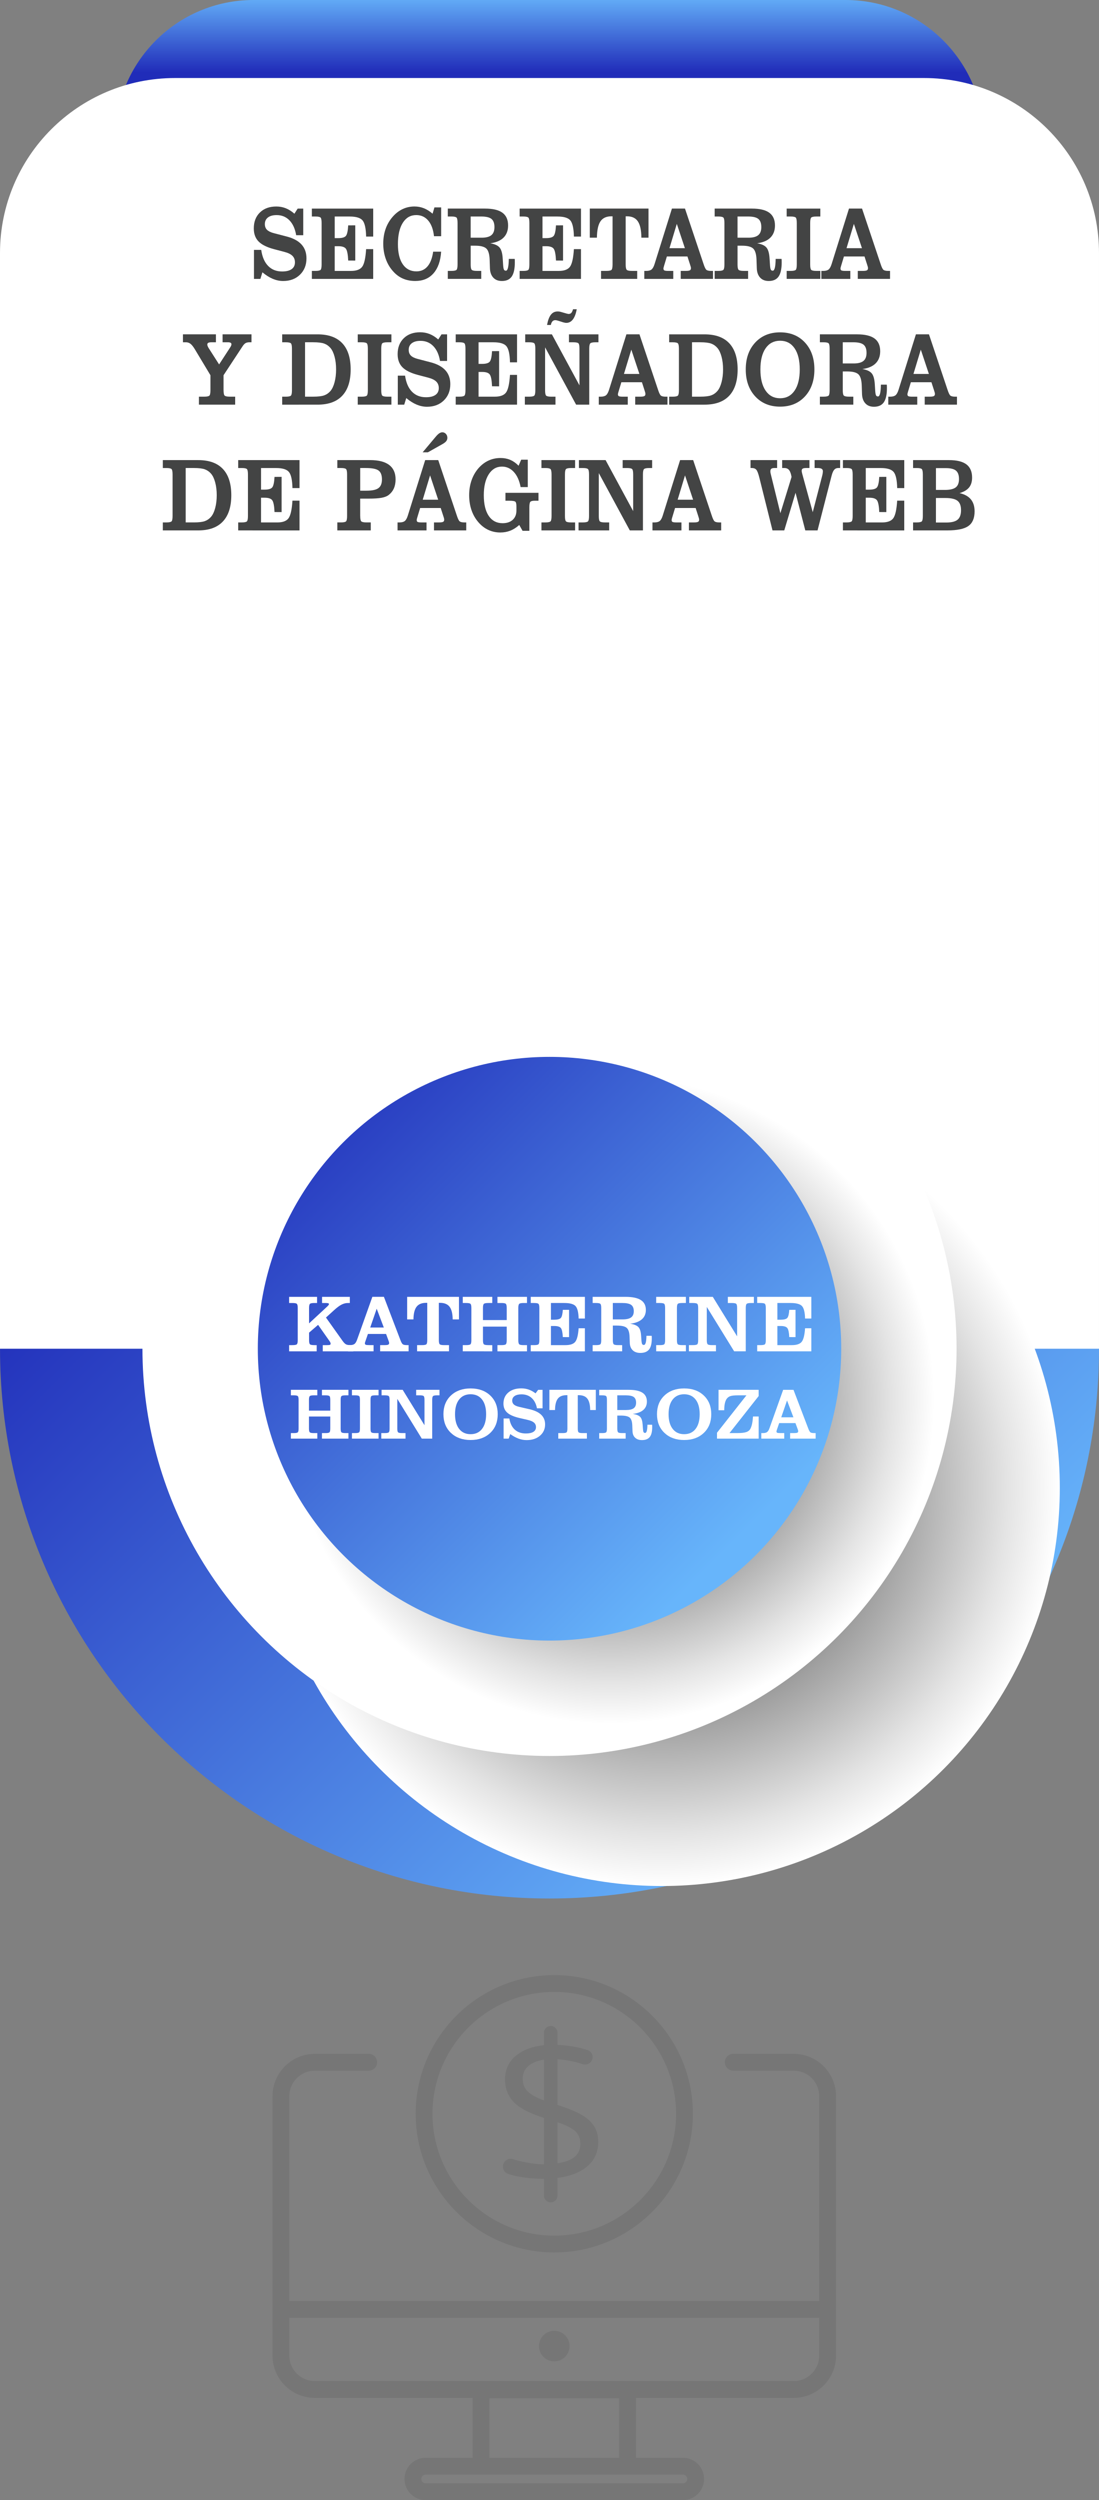 <!-- Generator: Adobe Illustrator 22.0.0, SVG Export Plug-In  -->
<svg version="1.1"
	 xmlns="http://www.w3.org/2000/svg" xmlns:xlink="http://www.w3.org/1999/xlink" xmlns:a="http://ns.adobe.com/AdobeSVGViewerExtensions/3.0/"
	 x="0px" y="0px" width="132.025px" height="300.192px" viewBox="0 0 132.025 300.192"
	 style="overflow:scroll;enable-background:new 0 0 132.025 300.192;" xml:space="preserve">
<rect x="0" y="0" width="132.025" height="300.192" fill="#808080" stroke="none"/>
<style type="text/css">
	.st0{fill:url(#SVGID_1_);}
	.st1{fill:#FFFFFF;}
	.st2{fill:#434444;}
	.st3{fill:url(#SVGID_2_);}
	.st4{fill:url(#SVGID_3_);}
	.st5{fill:url(#SVGID_4_);}
	.st6{fill:url(#SVGID_5_);}
	.st7{fill:#767676;}
	.st8{fill:url(#SVGID_6_);}
	.st9{font-family:'ClarendonBT-Roman';}
	.st10{font-size:12.583px;}
	.st11{fill:url(#SVGID_7_);}
	.st12{fill:url(#SVGID_8_);}
	.st13{fill:url(#SVGID_9_);}
	.st14{fill:url(#SVGID_10_);}
	.st15{font-size:9.748px;}
	.st16{font-size:8.736px;}
</style>
<defs>
</defs>
<g>
	<linearGradient id="SVGID_1_" gradientUnits="userSpaceOnUse" x1="66.016" y1="8.713" x2="66.016" y2="-0.765">
		<stop  offset="0" style="stop-color:#202CB9"/>
		<stop  offset="1" style="stop-color:#67B5FB"/>
	</linearGradient>
	<path class="st0" d="M118.186,17.085v-0.471C118.186,7.438,110.748,0,101.572,0H30.46c-9.175,0-16.613,7.438-16.613,16.613v0.471
		H118.186z"/>
	<path class="st1" d="M0,161.974V30.384C0,18.775,9.417,9.369,21.026,9.369h89.983c11.609,0,21.015,9.406,21.015,21.015v131.59H0z"
		/>
	<g>
		<path class="st2" d="M30.509,33.486v-3.483h0.872c0.12,0.839,0.396,1.481,0.829,1.926c0.432,0.445,0.993,0.667,1.684,0.667
			c0.498,0,0.879-0.094,1.143-0.282s0.395-0.461,0.395-0.817c0-0.319-0.101-0.58-0.303-0.78c-0.201-0.201-0.523-0.358-0.967-0.473
			l-1.216-0.319c-0.872-0.229-1.5-0.54-1.884-0.931c-0.383-0.391-0.574-0.915-0.574-1.57c0-0.795,0.244-1.432,0.735-1.911
			c0.491-0.479,1.146-0.719,1.968-0.719c0.407,0,0.788,0.071,1.143,0.212c0.354,0.142,0.698,0.359,1.033,0.654l0.393-0.614h0.67
			v3.195h-0.851c-0.127-0.766-0.396-1.36-0.804-1.782c-0.409-0.422-0.922-0.633-1.54-0.633c-0.45,0-0.8,0.095-1.047,0.286
			s-0.37,0.456-0.37,0.796c0,0.287,0.087,0.516,0.262,0.688c0.174,0.172,0.453,0.307,0.839,0.405l1.511,0.394
			c0.799,0.205,1.396,0.525,1.793,0.961s0.594,0.992,0.594,1.668c0,0.799-0.26,1.451-0.779,1.957s-1.193,0.759-2.022,0.759
			c-0.418,0-0.832-0.086-1.243-0.258c-0.41-0.172-0.826-0.434-1.248-0.786l-0.245,0.792H30.509z"/>
		<path class="st2" d="M37.464,33.486v-0.958h0.437c0.331,0,0.536-0.044,0.616-0.132c0.08-0.088,0.119-0.304,0.119-0.648v-4.971
			c0-0.344-0.039-0.56-0.119-0.648s-0.285-0.132-0.616-0.132h-0.437v-0.952h7.37v3.361h-0.851c-0.021-0.962-0.16-1.604-0.416-1.926
			c-0.257-0.321-0.775-0.482-1.557-0.482h-1.799v2.593h0.425c0.469,0,0.776-0.091,0.921-0.273c0.146-0.183,0.236-0.601,0.273-1.257
			l0.85-0.006v4.233l-0.85-0.006c-0.033-0.725-0.122-1.193-0.268-1.404s-0.451-0.316-0.916-0.316h-0.436v2.967h1.962
			c0.654,0,1.103-0.171,1.347-0.513c0.243-0.342,0.398-1.043,0.463-2.104h0.851v3.576H37.464z"/>
		<path class="st2" d="M52.035,30.218h0.96c-0.073,1.122-0.379,1.99-0.919,2.602s-1.269,0.918-2.188,0.918
			c-0.549,0-1.045-0.096-1.488-0.289c-0.443-0.193-0.84-0.488-1.188-0.885c-0.386-0.43-0.677-0.927-0.874-1.49
			c-0.199-0.563-0.298-1.168-0.298-1.815c0-0.651,0.097-1.248,0.289-1.791c0.192-0.542,0.483-1.033,0.872-1.472
			c0.353-0.397,0.747-0.697,1.184-0.9c0.436-0.203,0.904-0.304,1.406-0.304c0.399,0,0.776,0.071,1.131,0.212
			c0.354,0.142,0.702,0.359,1.043,0.654l0.225-0.755h0.807v3.459h-0.861c-0.088-0.807-0.317-1.432-0.689-1.874
			c-0.373-0.442-0.854-0.664-1.442-0.664c-0.687,0-1.226,0.31-1.616,0.928c-0.391,0.619-0.586,1.475-0.586,2.568
			c0,1.041,0.194,1.844,0.584,2.412c0.389,0.567,0.936,0.851,1.641,0.851c0.549,0,0.993-0.202,1.335-0.605
			S51.927,30.988,52.035,30.218z"/>
		<path class="st2" d="M56.543,31.747c0,0.34,0.041,0.555,0.123,0.645c0.081,0.09,0.29,0.135,0.624,0.135h0.523v0.958h-4.018v-0.958
			h0.436c0.331,0,0.537-0.044,0.616-0.132c0.08-0.088,0.12-0.304,0.12-0.648v-4.971c0-0.344-0.04-0.56-0.12-0.648
			c-0.079-0.088-0.285-0.132-0.616-0.132h-0.436v-0.952h4.475c0.938,0,1.635,0.166,2.088,0.498c0.455,0.332,0.682,0.842,0.682,1.53
			c0,0.606-0.181,1.091-0.542,1.453c-0.362,0.363-0.896,0.591-1.601,0.685c0.535,0.09,0.908,0.261,1.121,0.513
			s0.337,0.689,0.373,1.312l0.049,0.756c0.019,0.295,0.051,0.487,0.098,0.578c0.048,0.09,0.126,0.135,0.235,0.135
			c0.218,0,0.334-0.461,0.349-1.382c0-0.017,0-0.029,0-0.037h0.709c0.007,0.053,0.012,0.11,0.014,0.169
			c0.002,0.06,0.002,0.145,0.002,0.255c0,0.774-0.124,1.339-0.373,1.696s-0.643,0.535-1.18,0.535c-0.443,0-0.791-0.137-1.041-0.412
			c-0.252-0.274-0.385-0.655-0.398-1.143l-0.033-0.989c-0.021-0.66-0.151-1.107-0.389-1.343c-0.238-0.235-0.69-0.353-1.355-0.353
			h-0.534V31.747z M56.543,28.54h1.319c0.531,0,0.92-0.102,1.166-0.304c0.248-0.203,0.371-0.525,0.371-0.968
			c0-0.455-0.118-0.78-0.354-0.977c-0.236-0.196-0.645-0.295-1.222-0.295h-1.281V28.54z"/>
		<path class="st2" d="M62.425,33.486v-0.958h0.437c0.331,0,0.536-0.044,0.616-0.132c0.08-0.088,0.119-0.304,0.119-0.648v-4.971
			c0-0.344-0.039-0.56-0.119-0.648s-0.285-0.132-0.616-0.132h-0.437v-0.952h7.37v3.361h-0.851c-0.021-0.962-0.16-1.604-0.416-1.926
			c-0.257-0.321-0.775-0.482-1.557-0.482h-1.799v2.593h0.425c0.469,0,0.776-0.091,0.921-0.273c0.146-0.183,0.236-0.601,0.273-1.257
			l0.85-0.006v4.233l-0.85-0.006c-0.033-0.725-0.122-1.193-0.268-1.404s-0.451-0.316-0.916-0.316h-0.436v2.967h1.962
			c0.654,0,1.103-0.171,1.347-0.513c0.243-0.342,0.398-1.043,0.463-2.104h0.851v3.576H62.425z"/>
		<path class="st2" d="M73.589,25.972h-0.146c-0.6,0-1.037,0.202-1.309,0.605c-0.273,0.403-0.414,1.058-0.426,1.963h-0.855v-3.496
			h7.054v3.496H77.05c-0.007-0.893-0.146-1.544-0.42-1.954c-0.271-0.409-0.706-0.614-1.303-0.614h-0.163v5.775
			c0,0.34,0.041,0.555,0.123,0.645c0.081,0.09,0.29,0.135,0.624,0.135h0.638v0.958h-4.345v-0.958h0.648
			c0.331,0,0.537-0.044,0.616-0.132c0.08-0.088,0.12-0.304,0.12-0.648V25.972z"/>
		<path class="st2" d="M77.4,33.486v-0.958h0.234c0.283,0,0.495-0.056,0.635-0.169c0.141-0.113,0.262-0.329,0.363-0.648l2.088-6.667
			h1.569l2.235,6.667c0.127,0.389,0.244,0.623,0.352,0.7s0.291,0.117,0.553,0.117h0.224v0.958h-3.876v-0.958h0.605
			c0.244,0,0.408-0.023,0.493-0.071c0.085-0.047,0.128-0.132,0.128-0.255c0-0.045-0.006-0.096-0.019-0.153
			c-0.013-0.058-0.039-0.144-0.079-0.258l-0.322-0.995h-2.469l-0.322,1.063c-0.007,0.028-0.02,0.071-0.037,0.129
			c-0.037,0.119-0.055,0.203-0.055,0.252c0,0.11,0.035,0.186,0.105,0.227c0.071,0.041,0.238,0.062,0.5,0.062h0.577v0.958H77.4z
			 M82.278,29.8l-0.971-2.918L80.425,29.8H82.278z"/>
		<path class="st2" d="M88.601,31.747c0,0.34,0.041,0.555,0.123,0.645c0.082,0.09,0.29,0.135,0.625,0.135h0.523v0.958h-4.018v-0.958
			h0.436c0.33,0,0.536-0.044,0.615-0.132c0.08-0.088,0.121-0.304,0.121-0.648v-4.971c0-0.344-0.041-0.56-0.121-0.648
			c-0.079-0.088-0.285-0.132-0.615-0.132h-0.436v-0.952h4.475c0.938,0,1.634,0.166,2.088,0.498c0.454,0.332,0.682,0.842,0.682,1.53
			c0,0.606-0.182,1.091-0.543,1.453c-0.361,0.363-0.895,0.591-1.6,0.685c0.534,0.09,0.908,0.261,1.12,0.513
			c0.213,0.252,0.337,0.689,0.374,1.312l0.049,0.756c0.018,0.295,0.051,0.487,0.098,0.578s0.125,0.135,0.234,0.135
			c0.219,0,0.334-0.461,0.35-1.382c0-0.017,0-0.029,0-0.037h0.708c0.008,0.053,0.012,0.11,0.014,0.169
			c0.002,0.06,0.003,0.145,0.003,0.255c0,0.774-0.125,1.339-0.373,1.696c-0.25,0.356-0.643,0.535-1.181,0.535
			c-0.443,0-0.79-0.137-1.041-0.412s-0.384-0.655-0.397-1.143l-0.033-0.989c-0.021-0.66-0.152-1.107-0.39-1.343
			c-0.238-0.235-0.69-0.353-1.354-0.353h-0.535V31.747z M88.601,28.54h1.32c0.53,0,0.919-0.102,1.166-0.304s0.371-0.525,0.371-0.968
			c0-0.455-0.119-0.78-0.354-0.977c-0.236-0.196-0.644-0.295-1.222-0.295h-1.281V28.54z"/>
		<path class="st2" d="M94.505,33.486v-0.958h0.479c0.33,0,0.536-0.044,0.616-0.132c0.079-0.088,0.119-0.304,0.119-0.648v-4.971
			c0-0.344-0.04-0.56-0.119-0.648c-0.08-0.088-0.286-0.132-0.616-0.132h-0.479v-0.952h4.044v0.952h-0.479
			c-0.334,0-0.541,0.044-0.621,0.132s-0.12,0.304-0.12,0.648v4.971c0,0.344,0.04,0.56,0.12,0.648
			c0.08,0.088,0.287,0.132,0.621,0.132h0.479v0.958H94.505z"/>
		<path class="st2" d="M98.67,33.486v-0.958h0.234c0.283,0,0.495-0.056,0.635-0.169c0.141-0.113,0.261-0.329,0.363-0.648
			l2.088-6.667h1.569l2.235,6.667c0.127,0.389,0.244,0.623,0.352,0.7s0.291,0.117,0.553,0.117h0.224v0.958h-3.876v-0.958h0.605
			c0.243,0,0.408-0.023,0.493-0.071c0.086-0.047,0.128-0.132,0.128-0.255c0-0.045-0.006-0.096-0.019-0.153
			c-0.013-0.058-0.039-0.144-0.079-0.258l-0.321-0.995h-2.47l-0.321,1.063c-0.008,0.028-0.021,0.071-0.038,0.129
			c-0.037,0.119-0.055,0.203-0.055,0.252c0,0.11,0.035,0.186,0.106,0.227c0.07,0.041,0.236,0.062,0.498,0.062h0.578v0.958H98.67z
			 M103.549,29.8l-0.971-2.918l-0.883,2.918H103.549z"/>
		<path class="st2" d="M26.857,46.847c0,0.34,0.041,0.555,0.123,0.645c0.081,0.09,0.289,0.135,0.623,0.135h0.649v0.958h-4.355
			v-0.958h0.648c0.331,0,0.536-0.044,0.616-0.132c0.08-0.088,0.119-0.304,0.119-0.648v-1.794l-1.853-3.084
			c-0.196-0.328-0.374-0.555-0.534-0.682s-0.342-0.191-0.545-0.191h-0.371v-0.952h3.963v0.952h-0.545
			c-0.171,0-0.295,0.022-0.373,0.065s-0.117,0.109-0.117,0.2c0,0.057,0.012,0.12,0.037,0.187c0.025,0.068,0.064,0.145,0.115,0.23
			l1.265,1.979l1.335-2.052c0.055-0.086,0.094-0.157,0.115-0.212s0.032-0.111,0.032-0.169c0-0.074-0.034-0.13-0.104-0.169
			s-0.169-0.059-0.3-0.059h-0.66v-0.952h3.473v0.952h-0.256c-0.196,0-0.355,0.038-0.477,0.114c-0.122,0.076-0.252,0.225-0.391,0.446
			l-2.234,3.397V46.847z"/>
		<path class="st2" d="M33.9,48.586v-0.958h0.436c0.331,0,0.537-0.044,0.616-0.132c0.08-0.088,0.12-0.304,0.12-0.648v-4.971
			c0-0.344-0.04-0.56-0.12-0.648c-0.079-0.088-0.285-0.132-0.616-0.132H33.9v-0.952h4.252c1.309,0,2.297,0.356,2.968,1.069
			c0.671,0.712,1.006,1.761,1.006,3.146s-0.336,2.435-1.009,3.152c-0.672,0.717-1.66,1.075-2.965,1.075H33.9z M36.647,47.627h0.981
			c0.585,0,1.023-0.051,1.313-0.154c0.291-0.102,0.542-0.276,0.753-0.522s0.377-0.598,0.498-1.057
			c0.122-0.459,0.183-0.971,0.183-1.536s-0.061-1.075-0.183-1.53c-0.121-0.455-0.287-0.805-0.498-1.051s-0.462-0.421-0.753-0.525
			c-0.29-0.104-0.729-0.157-1.313-0.157h-0.981V47.627z"/>
		<path class="st2" d="M42.976,48.586v-0.958h0.479c0.331,0,0.536-0.044,0.616-0.132c0.08-0.088,0.119-0.304,0.119-0.648v-4.971
			c0-0.344-0.039-0.56-0.119-0.648s-0.285-0.132-0.616-0.132h-0.479v-0.952h4.045v0.952h-0.48c-0.334,0-0.541,0.044-0.621,0.132
			s-0.12,0.304-0.12,0.648v4.971c0,0.344,0.04,0.56,0.12,0.648c0.08,0.088,0.287,0.132,0.621,0.132h0.48v0.958H42.976z"/>
		<path class="st2" d="M47.788,48.586v-3.483h0.873c0.119,0.839,0.396,1.481,0.828,1.926c0.433,0.445,0.994,0.667,1.685,0.667
			c0.497,0,0.878-0.094,1.142-0.282s0.396-0.461,0.396-0.817c0-0.319-0.101-0.58-0.303-0.78s-0.524-0.358-0.968-0.473l-1.215-0.319
			c-0.873-0.229-1.5-0.54-1.884-0.931s-0.575-0.915-0.575-1.57c0-0.795,0.245-1.432,0.736-1.911c0.49-0.479,1.146-0.719,1.967-0.719
			c0.408,0,0.789,0.071,1.143,0.212c0.354,0.142,0.699,0.359,1.033,0.654l0.393-0.614h0.67v3.195h-0.85
			c-0.127-0.766-0.396-1.36-0.805-1.782c-0.408-0.422-0.922-0.633-1.539-0.633c-0.451,0-0.801,0.095-1.047,0.286
			c-0.248,0.19-0.371,0.456-0.371,0.796c0,0.287,0.088,0.516,0.262,0.688s0.454,0.307,0.84,0.405l1.51,0.394
			c0.799,0.205,1.396,0.525,1.793,0.961s0.594,0.992,0.594,1.668c0,0.799-0.26,1.451-0.779,1.957s-1.193,0.759-2.021,0.759
			c-0.418,0-0.832-0.086-1.243-0.258c-0.411-0.172-0.827-0.434-1.249-0.786l-0.244,0.792H47.788z"/>
		<path class="st2" d="M54.745,48.586v-0.958h0.436c0.33,0,0.536-0.044,0.615-0.132c0.08-0.088,0.121-0.304,0.121-0.648v-4.971
			c0-0.344-0.041-0.56-0.121-0.648c-0.079-0.088-0.285-0.132-0.615-0.132h-0.436v-0.952h7.369v3.361h-0.85
			c-0.022-0.962-0.162-1.604-0.418-1.926c-0.256-0.321-0.774-0.482-1.557-0.482h-1.799v2.593h0.426c0.469,0,0.775-0.091,0.922-0.273
			c0.145-0.183,0.236-0.601,0.271-1.257l0.852-0.006v4.233L59.11,46.38c-0.032-0.725-0.121-1.193-0.267-1.404
			s-0.45-0.316-0.916-0.316h-0.437v2.967h1.963c0.654,0,1.104-0.171,1.347-0.513c0.243-0.342,0.397-1.043,0.464-2.104h0.85v3.576
			H54.745z"/>
		<path class="st2" d="M70.787,48.586h-1.579l-3.725-6.881v5.143c0,0.344,0.039,0.56,0.119,0.648
			c0.08,0.088,0.285,0.132,0.616,0.132h0.513v0.958h-3.68v-0.958h0.523c0.33,0,0.536-0.044,0.615-0.132
			c0.08-0.088,0.121-0.304,0.121-0.648v-4.971c0-0.344-0.041-0.56-0.121-0.648c-0.079-0.088-0.285-0.132-0.615-0.132h-0.48v-0.952
			h3.206l3.313,6.125v-4.393c0-0.344-0.039-0.56-0.119-0.648s-0.285-0.132-0.616-0.132h-0.528v-0.952h3.543v0.952h-0.359
			c-0.335,0-0.543,0.045-0.625,0.135c-0.082,0.09-0.122,0.305-0.122,0.645V48.586z M66.175,39.019h-0.457
			c0.098-0.549,0.25-0.956,0.455-1.223c0.205-0.266,0.475-0.399,0.809-0.399c0.08,0,0.154,0.005,0.221,0.015
			c0.068,0.01,0.135,0.026,0.199,0.046l0.66,0.19c0.018,0.004,0.038,0.008,0.061,0.013c0.09,0.024,0.152,0.037,0.185,0.037
			c0.138,0,0.247-0.044,0.327-0.132c0.08-0.088,0.146-0.232,0.201-0.433h0.447c-0.094,0.532-0.247,0.938-0.457,1.216
			c-0.211,0.278-0.473,0.418-0.785,0.418c-0.055,0-0.112-0.005-0.172-0.016c-0.061-0.01-0.129-0.025-0.205-0.046l-0.637-0.203
			c-0.088-0.024-0.154-0.041-0.199-0.049c-0.046-0.008-0.083-0.012-0.112-0.012c-0.146,0-0.263,0.048-0.352,0.144
			C66.275,38.683,66.212,38.827,66.175,39.019z"/>
		<path class="st2" d="M71.932,48.586v-0.958h0.234c0.284,0,0.495-0.056,0.636-0.169c0.139-0.113,0.26-0.329,0.361-0.648
			l2.088-6.667h1.57l2.235,6.667c0.127,0.389,0.244,0.623,0.352,0.7c0.106,0.078,0.292,0.117,0.554,0.117h0.223v0.958H76.31v-0.958
			h0.604c0.243,0,0.407-0.023,0.493-0.071c0.086-0.047,0.129-0.132,0.129-0.255c0-0.045-0.007-0.096-0.02-0.153
			c-0.013-0.058-0.039-0.144-0.079-0.258l-0.321-0.995h-2.47l-0.321,1.063c-0.008,0.028-0.021,0.071-0.039,0.129
			c-0.035,0.119-0.055,0.203-0.055,0.252c0,0.11,0.036,0.186,0.107,0.227c0.07,0.041,0.236,0.062,0.498,0.062h0.578v0.958H71.932z
			 M76.811,44.899l-0.97-2.918l-0.884,2.918H76.811z"/>
		<path class="st2" d="M80.387,48.586v-0.958h0.437c0.33,0,0.535-0.044,0.615-0.132c0.08-0.088,0.12-0.304,0.12-0.648v-4.971
			c0-0.344-0.04-0.56-0.12-0.648s-0.285-0.132-0.615-0.132h-0.437v-0.952h4.252c1.308,0,2.298,0.356,2.968,1.069
			c0.67,0.712,1.006,1.761,1.006,3.146s-0.336,2.435-1.008,3.152c-0.673,0.717-1.662,1.075-2.966,1.075H80.387z M83.134,47.627
			h0.981c0.585,0,1.022-0.051,1.313-0.154c0.291-0.102,0.541-0.276,0.752-0.522s0.377-0.598,0.499-1.057
			c0.122-0.459,0.183-0.971,0.183-1.536s-0.061-1.075-0.183-1.53s-0.288-0.805-0.499-1.051s-0.461-0.421-0.752-0.525
			s-0.729-0.157-1.313-0.157h-0.981V47.627z"/>
		<path class="st2" d="M89.588,44.359c0-1.335,0.379-2.412,1.137-3.229c0.758-0.817,1.755-1.226,2.989-1.226
			c1.24,0,2.236,0.409,2.99,1.226c0.754,0.817,1.132,1.893,1.132,3.229c0,1.339-0.378,2.419-1.134,3.238
			c-0.757,0.819-1.752,1.229-2.988,1.229c-1.234,0-2.231-0.411-2.989-1.232S89.588,45.694,89.588,44.359z M91.349,44.359
			c0,1.089,0.209,1.938,0.627,2.547c0.418,0.608,0.998,0.912,1.738,0.912c0.742,0,1.32-0.303,1.736-0.909
			c0.417-0.606,0.625-1.456,0.625-2.55c0-1.089-0.208-1.937-0.622-2.541s-0.994-0.906-1.739-0.906c-0.74,0-1.32,0.302-1.738,0.906
			S91.349,43.269,91.349,44.359z"/>
		<path class="st2" d="M101.243,46.847c0,0.34,0.041,0.555,0.122,0.645c0.082,0.09,0.29,0.135,0.624,0.135h0.523v0.958h-4.018
			v-0.958h0.437c0.33,0,0.536-0.044,0.616-0.132c0.079-0.088,0.119-0.304,0.119-0.648v-4.971c0-0.344-0.04-0.56-0.119-0.648
			c-0.08-0.088-0.286-0.132-0.616-0.132h-0.437v-0.952h4.476c0.938,0,1.634,0.166,2.088,0.498c0.454,0.332,0.682,0.842,0.682,1.53
			c0,0.606-0.181,1.091-0.543,1.453c-0.361,0.363-0.895,0.591-1.6,0.685c0.534,0.09,0.907,0.261,1.12,0.513s0.337,0.689,0.374,1.312
			l0.049,0.756c0.018,0.295,0.051,0.487,0.098,0.578c0.048,0.09,0.126,0.135,0.234,0.135c0.219,0,0.335-0.461,0.35-1.382
			c0-0.017,0-0.029,0-0.037h0.708c0.008,0.053,0.012,0.11,0.014,0.169c0.002,0.06,0.003,0.145,0.003,0.255
			c0,0.774-0.125,1.339-0.373,1.696c-0.249,0.356-0.643,0.535-1.181,0.535c-0.443,0-0.79-0.137-1.041-0.412
			s-0.384-0.655-0.398-1.143l-0.032-0.989c-0.021-0.66-0.151-1.107-0.39-1.343c-0.238-0.235-0.689-0.353-1.354-0.353h-0.534V46.847z
			 M101.243,43.64h1.318c0.531,0,0.92-0.102,1.167-0.304s0.371-0.525,0.371-0.968c0-0.455-0.118-0.78-0.354-0.977
			c-0.236-0.196-0.644-0.295-1.222-0.295h-1.28V43.64z"/>
		<path class="st2" d="M106.71,48.586v-0.958h0.234c0.283,0,0.495-0.056,0.635-0.169c0.141-0.113,0.261-0.329,0.363-0.648
			l2.088-6.667h1.569l2.235,6.667c0.127,0.389,0.244,0.623,0.352,0.7s0.291,0.117,0.553,0.117h0.224v0.958h-3.876v-0.958h0.605
			c0.243,0,0.408-0.023,0.493-0.071c0.086-0.047,0.128-0.132,0.128-0.255c0-0.045-0.006-0.096-0.019-0.153
			c-0.013-0.058-0.039-0.144-0.079-0.258l-0.321-0.995h-2.47l-0.321,1.063c-0.008,0.028-0.021,0.071-0.038,0.129
			c-0.037,0.119-0.055,0.203-0.055,0.252c0,0.11,0.035,0.186,0.106,0.227c0.07,0.041,0.236,0.062,0.498,0.062h0.578v0.958H106.71z
			 M111.589,44.899l-0.971-2.918l-0.883,2.918H111.589z"/>
		<path class="st2" d="M19.56,63.685v-0.958h0.437c0.331,0,0.536-0.044,0.616-0.132c0.08-0.088,0.119-0.304,0.119-0.648v-4.971
			c0-0.344-0.039-0.56-0.119-0.648s-0.285-0.132-0.616-0.132H19.56v-0.952h4.252c1.309,0,2.298,0.356,2.969,1.069
			c0.67,0.712,1.006,1.761,1.006,3.146s-0.336,2.435-1.009,3.152s-1.661,1.075-2.966,1.075H19.56z M22.308,62.726h0.98
			c0.586,0,1.023-0.051,1.314-0.154c0.291-0.102,0.541-0.276,0.752-0.522s0.377-0.598,0.498-1.057
			c0.123-0.459,0.184-0.971,0.184-1.536s-0.061-1.075-0.184-1.53c-0.121-0.455-0.287-0.805-0.498-1.051s-0.461-0.421-0.752-0.525
			s-0.729-0.157-1.314-0.157h-0.98V62.726z"/>
		<path class="st2" d="M28.614,63.685v-0.958h0.436c0.331,0,0.537-0.044,0.616-0.132c0.08-0.088,0.12-0.304,0.12-0.648v-4.971
			c0-0.344-0.04-0.56-0.12-0.648c-0.079-0.088-0.285-0.132-0.616-0.132h-0.436v-0.952h7.369v3.361h-0.85
			c-0.021-0.962-0.161-1.604-0.417-1.926c-0.257-0.321-0.774-0.482-1.557-0.482h-1.799v2.593h0.425c0.469,0,0.776-0.091,0.922-0.273
			c0.145-0.183,0.236-0.601,0.272-1.257l0.851-0.006v4.233l-0.851-0.006c-0.032-0.725-0.122-1.193-0.267-1.404
			c-0.146-0.211-0.451-0.316-0.916-0.316h-0.437v2.967h1.962c0.654,0,1.104-0.171,1.348-0.513c0.242-0.342,0.397-1.043,0.463-2.104
			h0.85v3.576H28.614z"/>
		<path class="st2" d="M43.273,61.946c0,0.34,0.041,0.555,0.123,0.645c0.081,0.09,0.289,0.135,0.623,0.135h0.523v0.958h-4.018
			v-0.958h0.437c0.331,0,0.536-0.044,0.616-0.132c0.08-0.088,0.119-0.304,0.119-0.648v-4.971c0-0.344-0.039-0.56-0.119-0.648
			s-0.285-0.132-0.616-0.132h-0.437v-0.952h3.941c1.01,0,1.772,0.195,2.287,0.583c0.514,0.39,0.771,0.967,0.771,1.733
			c0,0.417-0.07,0.782-0.211,1.094c-0.139,0.311-0.352,0.575-0.635,0.792c-0.203,0.151-0.486,0.26-0.85,0.326
			s-0.871,0.098-1.521,0.098h-1.035V61.946z M43.273,58.917h0.746c0.688,0,1.17-0.104,1.447-0.311
			c0.278-0.207,0.418-0.556,0.418-1.047c0-0.504-0.135-0.857-0.401-1.06c-0.267-0.203-0.784-0.304-1.551-0.304h-0.659V58.917z"/>
		<path class="st2" d="M47.759,63.685v-0.958h0.234c0.283,0,0.494-0.056,0.635-0.169c0.14-0.113,0.261-0.329,0.362-0.648
			l2.088-6.667h1.569l2.236,6.667c0.127,0.389,0.244,0.623,0.352,0.7c0.106,0.078,0.291,0.117,0.553,0.117h0.223v0.958h-3.875
			v-0.958h0.605c0.243,0,0.407-0.023,0.492-0.071c0.086-0.047,0.129-0.132,0.129-0.255c0-0.045-0.006-0.096-0.02-0.153
			c-0.012-0.058-0.039-0.144-0.078-0.258l-0.322-0.995h-2.469l-0.322,1.063c-0.008,0.028-0.02,0.071-0.038,0.129
			c-0.036,0.119-0.055,0.203-0.055,0.252c0,0.11,0.036,0.186,0.106,0.227s0.237,0.062,0.499,0.062h0.577v0.958H47.759z
			 M50.773,54.309l1.521-1.813c0.178-0.217,0.332-0.37,0.461-0.458c0.129-0.088,0.256-0.132,0.384-0.132
			c0.171,0,0.314,0.064,0.431,0.193s0.174,0.286,0.174,0.47c0,0.147-0.044,0.279-0.133,0.396c-0.09,0.117-0.235,0.232-0.439,0.347
			L51.4,54.309H50.773z M52.638,59.998l-0.971-2.918l-0.883,2.918H52.638z"/>
		<path class="st2" d="M62.776,63.734l-0.398-0.701c-0.342,0.307-0.697,0.535-1.068,0.682c-0.37,0.147-0.773,0.221-1.209,0.221
			c-0.514,0-0.99-0.103-1.432-0.307c-0.441-0.205-0.835-0.506-1.18-0.903c-0.371-0.422-0.652-0.909-0.843-1.462
			c-0.19-0.553-0.286-1.155-0.286-1.806s0.1-1.256,0.297-1.815c0.198-0.559,0.486-1.05,0.864-1.472
			c0.353-0.389,0.747-0.683,1.186-0.882c0.438-0.198,0.913-0.298,1.426-0.298c0.429,0,0.819,0.076,1.172,0.228
			s0.683,0.385,0.992,0.7l0.315-0.725h0.791v3.293h-0.861c-0.146-0.778-0.416-1.383-0.813-1.815s-0.872-0.648-1.428-0.648
			c-0.665,0-1.195,0.31-1.59,0.928c-0.394,0.619-0.591,1.454-0.591,2.507c0,1.069,0.197,1.896,0.591,2.482
			c0.395,0.586,0.95,0.879,1.666,0.879c0.516,0,0.922-0.136,1.219-0.409c0.296-0.272,0.443-0.644,0.443-1.115v-0.479
			c0-0.295-0.039-0.484-0.119-0.568s-0.322-0.126-0.725-0.126h-0.475v-0.952h3.969v0.952h-0.486c-0.258,0-0.424,0.047-0.498,0.141
			s-0.111,0.312-0.111,0.651v2.82H62.776z"/>
		<path class="st2" d="M65.044,63.685v-0.958h0.48c0.33,0,0.535-0.044,0.615-0.132c0.08-0.088,0.12-0.304,0.12-0.648v-4.971
			c0-0.344-0.04-0.56-0.12-0.648s-0.285-0.132-0.615-0.132h-0.48v-0.952h4.045v0.952h-0.479c-0.335,0-0.542,0.044-0.622,0.132
			s-0.119,0.304-0.119,0.648v4.971c0,0.344,0.039,0.56,0.119,0.648c0.08,0.088,0.287,0.132,0.622,0.132h0.479v0.958H65.044z"/>
		<path class="st2" d="M77.238,63.685h-1.579l-3.725-6.881v5.143c0,0.344,0.039,0.56,0.119,0.648
			c0.08,0.088,0.285,0.132,0.616,0.132h0.513v0.958h-3.68v-0.958h0.523c0.33,0,0.536-0.044,0.615-0.132
			c0.08-0.088,0.121-0.304,0.121-0.648v-4.971c0-0.344-0.041-0.56-0.121-0.648c-0.079-0.088-0.285-0.132-0.615-0.132h-0.48v-0.952
			h3.206l3.313,6.125v-4.393c0-0.344-0.039-0.56-0.119-0.648s-0.285-0.132-0.616-0.132h-0.528v-0.952h3.543v0.952h-0.359
			c-0.335,0-0.543,0.045-0.625,0.135c-0.082,0.09-0.122,0.305-0.122,0.645V63.685z"/>
		<path class="st2" d="M78.383,63.685v-0.958h0.234c0.284,0,0.495-0.056,0.636-0.169c0.139-0.113,0.26-0.329,0.361-0.648
			l2.088-6.667h1.57l2.235,6.667c0.127,0.389,0.244,0.623,0.352,0.7c0.106,0.078,0.292,0.117,0.554,0.117h0.223v0.958h-3.875v-0.958
			h0.604c0.243,0,0.407-0.023,0.493-0.071c0.086-0.047,0.129-0.132,0.129-0.255c0-0.045-0.007-0.096-0.02-0.153
			c-0.013-0.058-0.039-0.144-0.079-0.258l-0.321-0.995h-2.47l-0.321,1.063c-0.008,0.028-0.021,0.071-0.039,0.129
			c-0.035,0.119-0.055,0.203-0.055,0.252c0,0.11,0.036,0.186,0.107,0.227c0.07,0.041,0.236,0.062,0.498,0.062h0.578v0.958H78.383z
			 M83.262,59.998l-0.97-2.918l-0.884,2.918H83.262z"/>
		<path class="st2" d="M92.802,63.685l-1.586-6.353c-0.121-0.483-0.24-0.793-0.36-0.931s-0.291-0.206-0.513-0.206h-0.18v-0.952
			h3.194v0.952h-0.354c-0.16,0-0.275,0.032-0.349,0.095c-0.073,0.064-0.108,0.163-0.108,0.298c0,0.053,0.002,0.1,0.008,0.141
			c0.005,0.041,0.014,0.082,0.024,0.123l1.172,4.768l1.341-4.35c-0.064-0.385-0.164-0.66-0.295-0.826s-0.316-0.249-0.555-0.249
			h-0.279v-0.952h3.281v0.952h-0.414c-0.191,0-0.328,0.026-0.406,0.077s-0.117,0.14-0.117,0.267c0,0.058,0.018,0.152,0.051,0.283
			c0.006,0.029,0.012,0.051,0.016,0.067l1.264,4.608l1.113-4.294c0.033-0.119,0.059-0.232,0.076-0.341s0.027-0.204,0.027-0.286
			c0-0.131-0.051-0.228-0.152-0.289s-0.26-0.092-0.475-0.092H97.86v-0.952h3.068v0.952h-0.244c-0.189,0-0.344,0.067-0.461,0.2
			c-0.119,0.133-0.219,0.354-0.303,0.661l-1.707,6.629h-1.471l-1.172-4.516l-1.354,4.516H92.802z"/>
		<path class="st2" d="M101.261,63.685v-0.958h0.437c0.33,0,0.536-0.044,0.616-0.132c0.079-0.088,0.119-0.304,0.119-0.648v-4.971
			c0-0.344-0.04-0.56-0.119-0.648c-0.08-0.088-0.286-0.132-0.616-0.132h-0.437v-0.952h7.37v3.361h-0.851
			c-0.021-0.962-0.16-1.604-0.417-1.926c-0.256-0.321-0.774-0.482-1.556-0.482h-1.799v2.593h0.425c0.469,0,0.776-0.091,0.921-0.273
			c0.146-0.183,0.236-0.601,0.273-1.257l0.85-0.006v4.233l-0.85-0.006c-0.033-0.725-0.122-1.193-0.268-1.404
			s-0.45-0.316-0.916-0.316h-0.436v2.967h1.962c0.654,0,1.104-0.171,1.347-0.513c0.243-0.342,0.397-1.043,0.463-2.104h0.851v3.576
			H101.261z"/>
		<path class="st2" d="M109.689,63.685v-0.958h0.437c0.33,0,0.536-0.044,0.616-0.132c0.079-0.088,0.119-0.304,0.119-0.648v-4.971
			c0-0.344-0.04-0.56-0.119-0.648c-0.08-0.088-0.286-0.132-0.616-0.132h-0.437v-0.952h4.323c0.938,0,1.634,0.172,2.088,0.516
			s0.681,0.873,0.681,1.585c0,0.492-0.122,0.888-0.367,1.189c-0.245,0.301-0.626,0.525-1.143,0.673
			c0.607,0.139,1.061,0.389,1.36,0.75s0.449,0.84,0.449,1.438c0,0.823-0.248,1.411-0.746,1.763s-1.343,0.528-2.535,0.528H109.689z
			 M112.437,58.825h1.073c0.607,0,1.041-0.102,1.303-0.304s0.393-0.538,0.393-1.004c0-0.467-0.12-0.802-0.359-1.005
			c-0.24-0.203-0.646-0.304-1.216-0.304h-1.193V58.825z M112.437,62.739h1.237c0.64,0,1.096-0.115,1.368-0.344
			c0.272-0.229,0.408-0.608,0.408-1.137s-0.141-0.904-0.422-1.127c-0.282-0.223-0.766-0.335-1.453-0.335h-1.139V62.739z"/>
	</g>
	<g>
		<linearGradient id="SVGID_2_" gradientUnits="userSpaceOnUse" x1="103.899" y1="213.496" x2="21.631" y2="131.229">
			<stop  offset="0" style="stop-color:#67B5FB"/>
			<stop  offset="1" style="stop-color:#202CB9"/>
		</linearGradient>
		<path class="st3" d="M66.014,227.951c36.457,0,66.011-29.554,66.011-66.011H0.003C0.003,198.397,29.557,227.951,66.014,227.951z"
			/>
		<radialGradient id="SVGID_3_" cx="79.507" cy="178.643" r="47.81" gradientUnits="userSpaceOnUse">
			<stop  offset="0" style="stop-color:#000000"/>
			<stop  offset="0.183" style="stop-color:#333333"/>
			<stop  offset="0.589" style="stop-color:#A0A0A0"/>
			<stop  offset="0.87" style="stop-color:#E4E4E4"/>
			<stop  offset="1" style="stop-color:#FFFFFF"/>
		</radialGradient>
		<circle class="st4" cx="79.507" cy="178.643" r="47.81"/>
		<circle class="st1" cx="66.014" cy="161.94" r="48.901"/>
		
			<radialGradient id="SVGID_4_" cx="-941.127" cy="164.355" r="38.923" gradientTransform="matrix(-1 0 0 -1 -867.799 332.417)" gradientUnits="userSpaceOnUse">
			<stop  offset="0" style="stop-color:#000000"/>
			<stop  offset="0.183" style="stop-color:#333333"/>
			<stop  offset="0.589" style="stop-color:#A0A0A0"/>
			<stop  offset="0.87" style="stop-color:#E4E4E4"/>
			<stop  offset="1" style="stop-color:#FFFFFF"/>
		</radialGradient>
		<circle class="st5" cx="73.328" cy="168.062" r="38.923"/>
		<linearGradient id="SVGID_5_" gradientUnits="userSpaceOnUse" x1="88.755" y1="184.681" x2="33.207" y2="129.133">
			<stop  offset="0" style="stop-color:#67B5FB"/>
			<stop  offset="1" style="stop-color:#202CB9"/>
		</linearGradient>
		<circle class="st6" cx="66.014" cy="161.94" r="35.043"/>
		<g>
			<g>
				<path class="st1" d="M37.13,160.01v0.895c0,0.267,0.035,0.434,0.105,0.502c0.07,0.068,0.252,0.102,0.543,0.102h0.266v0.743
					h-3.31v-0.743h0.385c0.292,0,0.474-0.034,0.544-0.102c0.07-0.068,0.105-0.236,0.105-0.502v-3.851
					c0-0.267-0.035-0.434-0.105-0.502c-0.07-0.068-0.252-0.102-0.544-0.102h-0.385v-0.738h3.356v0.738h-0.313
					c-0.291,0-0.473,0.034-0.543,0.102c-0.07,0.068-0.105,0.236-0.105,0.502v1.842l2.227-2.065c0.058-0.061,0.1-0.11,0.125-0.148
					s0.039-0.073,0.039-0.104c0-0.044-0.031-0.077-0.094-0.098s-0.162-0.031-0.297-0.031h-0.438v-0.738h3.334v0.738H41.8
					c-0.26,0-0.516,0.064-0.768,0.193c-0.252,0.128-0.555,0.354-0.911,0.678l-0.962,0.875l2.006,2.818
					c0.145,0.2,0.275,0.333,0.395,0.397c0.118,0.065,0.303,0.098,0.553,0.098h0.336v0.743h-3.674v-0.743h0.529
					c0.173,0,0.285-0.013,0.336-0.038c0.052-0.025,0.078-0.071,0.078-0.138c0-0.042-0.01-0.086-0.029-0.133
					c-0.02-0.048-0.059-0.113-0.115-0.195l-1.361-1.933L37.13,160.01z"/>
				<path class="st1" d="M41.804,162.251v-0.743h0.207c0.25,0,0.438-0.043,0.561-0.131c0.123-0.087,0.23-0.254,0.32-0.502
					l1.842-5.165h1.385l1.973,5.165c0.111,0.301,0.215,0.482,0.311,0.542c0.094,0.061,0.257,0.09,0.488,0.09h0.196v0.743h-3.419
					v-0.743H46.2c0.215,0,0.359-0.018,0.436-0.055c0.075-0.036,0.113-0.102,0.113-0.197c0-0.035-0.006-0.075-0.018-0.119
					c-0.011-0.044-0.034-0.111-0.069-0.2l-0.284-0.771H44.2l-0.284,0.824c-0.007,0.022-0.019,0.055-0.034,0.1
					c-0.031,0.092-0.048,0.157-0.048,0.195c0,0.086,0.031,0.145,0.094,0.176s0.21,0.047,0.44,0.047h0.51v0.743H41.804z
					 M46.109,159.395l-0.855-2.261l-0.779,2.261H46.109z"/>
				<path class="st1" d="M51.327,156.43h-0.129c-0.529,0-0.914,0.156-1.154,0.469c-0.241,0.313-0.366,0.819-0.376,1.521h-0.755
					v-2.708h6.224v2.708h-0.755c-0.007-0.692-0.13-1.196-0.371-1.514c-0.24-0.317-0.623-0.476-1.148-0.476h-0.145v4.474
					c0,0.264,0.035,0.43,0.107,0.5s0.256,0.104,0.551,0.104h0.563v0.743h-3.832v-0.743h0.572c0.291,0,0.473-0.034,0.543-0.102
					c0.07-0.068,0.105-0.236,0.105-0.502V156.43z"/>
				<path class="st1" d="M55.594,162.251v-0.743h0.385c0.292,0,0.474-0.034,0.544-0.102c0.07-0.068,0.105-0.236,0.105-0.502v-3.851
					c0-0.267-0.035-0.434-0.105-0.502c-0.07-0.068-0.252-0.102-0.544-0.102h-0.385v-0.738h3.544v0.738h-0.461
					c-0.295,0-0.479,0.035-0.551,0.104s-0.108,0.236-0.108,0.5v1.447h2.856v-1.447c0-0.267-0.035-0.434-0.105-0.502
					c-0.07-0.068-0.252-0.102-0.543-0.102h-0.467v-0.738h3.549v0.738h-0.385c-0.295,0-0.479,0.035-0.55,0.104
					c-0.072,0.07-0.108,0.236-0.108,0.5v3.851c0,0.264,0.036,0.43,0.108,0.5c0.071,0.07,0.255,0.104,0.55,0.104h0.385v0.743h-3.549
					v-0.743h0.467c0.291,0,0.473-0.034,0.543-0.102c0.07-0.068,0.105-0.236,0.105-0.502v-1.618h-2.856v1.618
					c0,0.264,0.036,0.43,0.108,0.5s0.256,0.104,0.551,0.104h0.461v0.743H55.594z"/>
				<path class="st1" d="M63.761,162.251v-0.743h0.385c0.291,0,0.473-0.034,0.543-0.102c0.07-0.068,0.105-0.236,0.105-0.502v-3.851
					c0-0.267-0.035-0.434-0.105-0.502c-0.07-0.068-0.252-0.102-0.543-0.102h-0.385v-0.738h6.502v2.604h-0.75
					c-0.02-0.746-0.143-1.243-0.368-1.492s-0.684-0.374-1.373-0.374h-1.587v2.009h0.375c0.414,0,0.685-0.071,0.813-0.212
					c0.129-0.141,0.209-0.466,0.24-0.974l0.75-0.005v3.28l-0.75-0.005c-0.028-0.562-0.107-0.924-0.235-1.087
					s-0.397-0.245-0.808-0.245h-0.385v2.299h1.73c0.578,0,0.974-0.132,1.188-0.397c0.215-0.265,0.351-0.808,0.409-1.63h0.75v2.771
					H63.761z"/>
				<path class="st1" d="M73.62,160.904c0,0.264,0.035,0.43,0.107,0.5s0.256,0.104,0.551,0.104h0.462v0.743h-3.544v-0.743h0.385
					c0.291,0,0.473-0.034,0.543-0.102c0.07-0.068,0.105-0.236,0.105-0.502v-3.851c0-0.267-0.035-0.434-0.105-0.502
					c-0.07-0.068-0.252-0.102-0.543-0.102h-0.385v-0.738h3.948c0.827,0,1.441,0.128,1.842,0.385
					c0.401,0.257,0.602,0.652,0.602,1.186c0,0.47-0.159,0.845-0.479,1.125s-0.79,0.458-1.411,0.531
					c0.471,0.07,0.801,0.202,0.988,0.397s0.297,0.534,0.329,1.016l0.043,0.585c0.017,0.229,0.045,0.378,0.087,0.448
					c0.041,0.07,0.11,0.104,0.207,0.104c0.191,0,0.295-0.357,0.307-1.071c0-0.013,0-0.022,0-0.029h0.626
					c0.007,0.042,0.011,0.085,0.013,0.131c0.001,0.046,0.002,0.112,0.002,0.198c0,0.6-0.109,1.038-0.33,1.314
					c-0.219,0.276-0.566,0.414-1.041,0.414c-0.391,0-0.697-0.106-0.918-0.319c-0.222-0.213-0.339-0.508-0.352-0.886l-0.029-0.766
					c-0.02-0.511-0.134-0.857-0.344-1.04s-0.608-0.274-1.195-0.274H73.62V160.904z M73.62,158.42h1.164
					c0.468,0,0.811-0.079,1.029-0.236c0.218-0.157,0.326-0.407,0.326-0.75c0-0.353-0.104-0.604-0.313-0.757
					c-0.208-0.152-0.567-0.229-1.077-0.229h-1.13V158.42z"/>
				<path class="st1" d="M78.829,162.251v-0.743h0.423c0.292,0,0.474-0.034,0.544-0.102c0.07-0.068,0.105-0.236,0.105-0.502v-3.851
					c0-0.267-0.035-0.434-0.105-0.502c-0.07-0.068-0.252-0.102-0.544-0.102h-0.423v-0.738h3.568v0.738h-0.424
					c-0.295,0-0.477,0.034-0.548,0.102c-0.07,0.068-0.105,0.236-0.105,0.502v3.851c0,0.267,0.035,0.434,0.105,0.502
					c0.071,0.068,0.253,0.102,0.548,0.102h0.424v0.743H78.829z"/>
				<path class="st1" d="M89.589,162.251h-1.394l-3.287-5.331v3.984c0,0.267,0.036,0.434,0.106,0.502
					c0.07,0.068,0.252,0.102,0.543,0.102h0.452v0.743h-3.247v-0.743h0.463c0.291,0,0.473-0.034,0.543-0.102
					c0.07-0.068,0.105-0.236,0.105-0.502v-3.851c0-0.267-0.035-0.434-0.105-0.502c-0.07-0.068-0.252-0.102-0.543-0.102h-0.424
					v-0.738h2.828l2.924,4.746v-3.403c0-0.267-0.035-0.434-0.105-0.502c-0.07-0.068-0.252-0.102-0.543-0.102h-0.467v-0.738h3.126
					v0.738h-0.317c-0.295,0-0.479,0.035-0.551,0.104s-0.107,0.236-0.107,0.5V162.251z"/>
				<path class="st1" d="M90.964,162.251v-0.743h0.385c0.291,0,0.473-0.034,0.543-0.102c0.07-0.068,0.105-0.236,0.105-0.502v-3.851
					c0-0.267-0.035-0.434-0.105-0.502c-0.07-0.068-0.252-0.102-0.543-0.102h-0.385v-0.738h6.502v2.604h-0.75
					c-0.02-0.746-0.142-1.243-0.368-1.492c-0.226-0.249-0.684-0.374-1.373-0.374h-1.587v2.009h0.375
					c0.413,0,0.685-0.071,0.813-0.212s0.209-0.466,0.24-0.974l0.751-0.005v3.28l-0.751-0.005c-0.028-0.562-0.107-0.924-0.235-1.087
					s-0.397-0.245-0.808-0.245h-0.385v2.299h1.731c0.577,0,0.973-0.132,1.188-0.397c0.215-0.265,0.352-0.808,0.409-1.63h0.75v2.771
					H90.964z"/>
				<path class="st1" d="M34.944,172.735v-0.665h0.345c0.261,0,0.424-0.031,0.487-0.092c0.063-0.062,0.095-0.212,0.095-0.45v-3.451
					c0-0.239-0.032-0.389-0.095-0.45c-0.063-0.061-0.227-0.092-0.487-0.092h-0.345v-0.661h3.176v0.661h-0.413
					c-0.265,0-0.429,0.031-0.493,0.094s-0.098,0.212-0.098,0.448v1.297h2.561v-1.297c0-0.239-0.031-0.389-0.095-0.45
					s-0.226-0.092-0.487-0.092h-0.418v-0.661h3.181v0.661h-0.345c-0.264,0-0.429,0.031-0.493,0.094
					c-0.065,0.063-0.097,0.212-0.097,0.448v3.451c0,0.236,0.031,0.385,0.097,0.448c0.064,0.063,0.229,0.094,0.493,0.094h0.345v0.665
					h-3.181v-0.665h0.418c0.262,0,0.424-0.031,0.487-0.092c0.063-0.062,0.095-0.212,0.095-0.45v-1.45h-2.561v1.45
					c0,0.236,0.033,0.385,0.098,0.448c0.064,0.063,0.229,0.094,0.493,0.094h0.413v0.665H34.944z"/>
				<path class="st1" d="M42.28,172.735v-0.665h0.379c0.262,0,0.424-0.031,0.486-0.092c0.064-0.062,0.096-0.212,0.096-0.45v-3.451
					c0-0.239-0.031-0.389-0.096-0.45c-0.063-0.061-0.225-0.092-0.486-0.092H42.28v-0.661h3.197v0.661h-0.379
					c-0.264,0-0.428,0.031-0.491,0.092s-0.095,0.211-0.095,0.45v3.451c0,0.238,0.031,0.389,0.095,0.45
					c0.063,0.061,0.228,0.092,0.491,0.092h0.379v0.665H42.28z"/>
				<path class="st1" d="M51.921,172.735h-1.248l-2.945-4.777v3.57c0,0.238,0.031,0.389,0.096,0.45
					c0.063,0.061,0.225,0.092,0.486,0.092h0.405v0.665h-2.909v-0.665h0.414c0.261,0,0.424-0.031,0.486-0.092
					c0.063-0.062,0.096-0.212,0.096-0.45v-3.451c0-0.239-0.032-0.389-0.096-0.45c-0.063-0.061-0.226-0.092-0.486-0.092h-0.38v-0.661
					h2.534l2.621,4.252v-3.05c0-0.239-0.031-0.389-0.096-0.45c-0.063-0.061-0.225-0.092-0.486-0.092h-0.418v-0.661h2.801v0.661
					h-0.283c-0.266,0-0.43,0.031-0.494,0.094s-0.098,0.212-0.098,0.448V172.735z"/>
				<path class="st1" d="M53.271,169.8c0-0.927,0.3-1.674,0.898-2.242c0.6-0.567,1.387-0.851,2.364-0.851
					c0.979,0,1.769,0.284,2.364,0.851s0.895,1.314,0.895,2.242c0,0.93-0.299,1.679-0.896,2.248
					c-0.598,0.568-1.385,0.853-2.362,0.853s-1.765-0.285-2.364-0.854C53.57,171.476,53.271,170.727,53.271,169.8z M54.663,169.8
					c0,0.756,0.165,1.346,0.495,1.768c0.331,0.423,0.789,0.634,1.375,0.634c0.587,0,1.044-0.21,1.373-0.631s0.493-1.012,0.493-1.771
					c0-0.756-0.164-1.344-0.491-1.764c-0.327-0.419-0.786-0.629-1.375-0.629c-0.586,0-1.044,0.209-1.375,0.629
					C54.828,168.456,54.663,169.044,54.663,169.8z"/>
				<path class="st1" d="M60.499,172.735v-2.419h0.689c0.095,0.583,0.313,1.029,0.654,1.338c0.343,0.309,0.787,0.463,1.332,0.463
					c0.395,0,0.695-0.065,0.903-0.196s0.313-0.32,0.313-0.567c0-0.222-0.079-0.402-0.239-0.542c-0.159-0.14-0.414-0.249-0.765-0.328
					l-0.962-0.222c-0.689-0.159-1.186-0.375-1.488-0.646c-0.304-0.271-0.455-0.635-0.455-1.09c0-0.552,0.193-0.994,0.582-1.327
					c0.388-0.333,0.906-0.499,1.556-0.499c0.321,0,0.623,0.049,0.903,0.147c0.279,0.098,0.553,0.25,0.816,0.454l0.311-0.426h0.53
					v2.218h-0.673c-0.1-0.532-0.313-0.944-0.635-1.237c-0.324-0.293-0.73-0.439-1.219-0.439c-0.355,0-0.632,0.066-0.827,0.199
					c-0.195,0.132-0.293,0.316-0.293,0.552c0,0.199,0.069,0.358,0.207,0.478c0.138,0.12,0.358,0.213,0.663,0.282l1.194,0.273
					c0.632,0.142,1.104,0.364,1.418,0.668c0.313,0.303,0.47,0.688,0.47,1.157c0,0.555-0.205,1.008-0.616,1.359
					c-0.411,0.351-0.944,0.526-1.599,0.526c-0.331,0-0.658-0.06-0.982-0.179c-0.325-0.12-0.654-0.302-0.988-0.546l-0.193,0.55
					H60.499z"/>
				<path class="st1" d="M68.162,167.518h-0.116c-0.475,0-0.818,0.14-1.035,0.42c-0.215,0.28-0.327,0.735-0.336,1.363h-0.676v-2.427
					h5.576v2.427H70.9c-0.006-0.62-0.117-1.072-0.332-1.356c-0.216-0.285-0.559-0.427-1.03-0.427h-0.13v4.01
					c0,0.236,0.033,0.385,0.098,0.448c0.064,0.063,0.229,0.094,0.493,0.094h0.505v0.665h-3.436v-0.665h0.513
					c0.262,0,0.424-0.031,0.487-0.092c0.063-0.062,0.095-0.212,0.095-0.45V167.518z"/>
				<path class="st1" d="M74.157,171.528c0,0.236,0.032,0.385,0.097,0.448c0.065,0.063,0.229,0.094,0.493,0.094h0.414v0.665h-3.176
					v-0.665h0.344c0.262,0,0.424-0.031,0.487-0.092c0.063-0.062,0.095-0.212,0.095-0.45v-3.451c0-0.239-0.031-0.389-0.095-0.45
					s-0.226-0.092-0.487-0.092h-0.344v-0.661h3.538c0.741,0,1.292,0.115,1.651,0.346c0.358,0.23,0.538,0.584,0.538,1.062
					c0,0.421-0.144,0.757-0.429,1.009c-0.286,0.251-0.707,0.41-1.266,0.476c0.423,0.063,0.719,0.182,0.887,0.356
					s0.266,0.479,0.295,0.91l0.039,0.524c0.014,0.205,0.039,0.339,0.077,0.401c0.037,0.063,0.099,0.094,0.185,0.094
					c0.174,0,0.266-0.319,0.276-0.96c0-0.011,0-0.02,0-0.025h0.561c0.006,0.037,0.009,0.076,0.011,0.117s0.002,0.101,0.002,0.178
					c0,0.537-0.098,0.93-0.295,1.177s-0.508,0.371-0.934,0.371c-0.35,0-0.625-0.096-0.822-0.286
					c-0.199-0.19-0.304-0.454-0.315-0.793l-0.026-0.687c-0.017-0.458-0.119-0.769-0.308-0.933c-0.188-0.163-0.545-0.245-1.071-0.245
					h-0.422V171.528z M74.157,169.301H75.2c0.42,0,0.727-0.07,0.922-0.211c0.195-0.141,0.293-0.365,0.293-0.672
					c0-0.315-0.093-0.542-0.279-0.678c-0.188-0.136-0.509-0.205-0.966-0.205h-1.013V169.301z"/>
				<path class="st1" d="M78.925,169.8c0-0.927,0.299-1.674,0.898-2.242s1.387-0.851,2.363-0.851c0.98,0,1.769,0.284,2.365,0.851
					c0.596,0.567,0.895,1.314,0.895,2.242c0,0.93-0.3,1.679-0.897,2.248c-0.598,0.568-1.385,0.853-2.362,0.853
					c-0.977,0-1.764-0.285-2.363-0.854C79.224,171.476,78.925,170.727,78.925,169.8z M80.317,169.8c0,0.756,0.165,1.346,0.495,1.768
					c0.331,0.423,0.789,0.634,1.375,0.634c0.587,0,1.045-0.21,1.373-0.631c0.329-0.421,0.494-1.012,0.494-1.771
					c0-0.756-0.164-1.344-0.492-1.764c-0.327-0.419-0.785-0.629-1.375-0.629c-0.586,0-1.044,0.209-1.375,0.629
					C80.482,168.456,80.317,169.044,80.317,169.8z"/>
				<path class="st1" d="M86.135,172.735v-0.708l3.538-4.492h-1.004c-0.445,0-0.762,0.034-0.95,0.103
					c-0.188,0.068-0.337,0.186-0.446,0.354c-0.089,0.145-0.156,0.324-0.2,0.537c-0.044,0.213-0.068,0.479-0.071,0.798H86.32v-2.453
					h4.818v0.75l-3.504,4.445h0.944c0.462,0,0.811-0.037,1.045-0.111s0.401-0.196,0.502-0.367c0.092-0.162,0.164-0.364,0.218-0.607
					s0.093-0.545,0.118-0.906h0.677v2.657H86.135z"/>
				<path class="st1" d="M91.458,172.735v-0.665h0.186c0.225,0,0.391-0.039,0.502-0.118c0.11-0.078,0.206-0.228,0.287-0.449
					l1.65-4.628h1.241l1.767,4.628c0.101,0.27,0.193,0.432,0.278,0.486c0.085,0.054,0.23,0.081,0.438,0.081h0.177v0.665h-3.064
					v-0.665h0.479c0.192,0,0.322-0.017,0.39-0.05c0.067-0.032,0.102-0.092,0.102-0.177c0-0.031-0.005-0.066-0.015-0.106
					c-0.011-0.04-0.031-0.1-0.063-0.18l-0.255-0.69h-1.952l-0.254,0.737c-0.006,0.021-0.016,0.05-0.031,0.09
					c-0.028,0.083-0.043,0.141-0.043,0.175c0,0.077,0.028,0.13,0.084,0.158c0.057,0.028,0.188,0.043,0.395,0.043h0.457v0.665H91.458
					z M95.316,170.175l-0.768-2.026l-0.697,2.026H95.316z"/>
			</g>
		</g>
	</g>
	<g>
		<path class="st7" d="M95.352,246.603H88.09c-0.558,0-1.01,0.452-1.01,1.01c0,0.558,0.452,1.01,1.01,1.01h7.262
			c1.689,0,3.063,1.374,3.063,3.062v24.59H34.758v-24.59c0-1.689,1.373-3.062,3.062-3.062h6.475c0.558,0,1.01-0.452,1.01-1.01
			c0-0.558-0.452-1.01-1.01-1.01h-6.475c-2.802,0-5.082,2.28-5.082,5.082v31.146c0,2.802,2.279,5.082,5.082,5.082h18.957v7.189
			h-5.64c-1.404,0-2.545,1.142-2.545,2.545c0,1.403,1.141,2.545,2.545,2.545h30.9c1.404,0,2.545-1.142,2.545-2.545
			c0-1.403-1.141-2.545-2.545-2.545h-5.641v-7.189h18.957c2.802,0,5.083-2.28,5.083-5.082v-31.146
			C100.435,248.883,98.154,246.603,95.352,246.603z M82.561,297.647c0,0.289-0.236,0.525-0.525,0.525h-30.9
			c-0.289,0-0.525-0.235-0.525-0.525c0-0.29,0.236-0.525,0.525-0.525h6.65h17.599h6.651
			C82.325,297.122,82.561,297.357,82.561,297.647z M58.796,295.102v-7.143h15.579v7.143H58.796z M95.352,285.893H37.819
			c-1.689,0-3.062-1.374-3.062-3.062v-4.536h63.657v4.536C98.414,284.52,97.04,285.893,95.352,285.893z"/>
		<g>
			<path class="st7" d="M66.586,270.45c9.182,0,16.652-7.47,16.652-16.651s-7.47-16.651-16.652-16.651
				c-9.181,0-16.651,7.47-16.651,16.651S57.405,270.45,66.586,270.45z M66.586,239.168c8.067,0,14.632,6.564,14.632,14.631
				s-6.564,14.631-14.632,14.631c-8.067,0-14.631-6.564-14.631-14.631S58.518,239.168,66.586,239.168z"/>
			<path class="st7" d="M61.058,261.027c0.443,0.146,0.956,0.267,1.537,0.364c0.886,0.148,1.801,0.221,2.746,0.221v2.006
				c0,0.451,0.366,0.817,0.817,0.817c0.451,0,0.817-0.366,0.817-0.817v-2.12c1.717-0.216,3.011-0.773,3.884-1.673
				c0.742-0.765,1.077-1.86,1.003-2.924c-0.042-0.595-0.194-1.111-0.457-1.548c-0.313-0.519-0.798-0.979-1.456-1.38
				c-0.658-0.4-1.649-0.812-2.974-1.234v-5.493c1.02,0.073,2.028,0.271,3.023,0.594c0.458,0.149,0.953-0.061,1.13-0.509
				c0.186-0.469-0.046-1.016-0.526-1.172c-1.174-0.381-2.382-0.588-3.627-0.622v-1.462c0-0.451-0.366-0.817-0.817-0.817
				c-0.451,0-0.817,0.366-0.817,0.817v1.487c-1.449,0.156-2.607,0.607-3.471,1.353c-0.852,0.736-1.273,1.882-1.2,3.006
				c0.064,0.991,0.409,1.812,1.033,2.463c0.696,0.726,1.91,1.363,3.639,1.912v5.568c-0.751,0-1.584-0.099-2.499-0.297
				c-0.437-0.094-0.849-0.202-1.237-0.323c-0.591-0.184-1.186,0.274-1.186,0.893C60.418,260.543,60.674,260.901,61.058,261.027z
				 M66.974,254.816c1.08,0.371,1.807,0.745,2.183,1.12c0.376,0.376,0.563,0.867,0.563,1.475c0,1.299-0.915,2.076-2.746,2.329
				V254.816z M63.367,251.095c-0.38-0.388-0.57-0.903-0.57-1.544c0-0.583,0.215-1.07,0.646-1.462
				c0.43-0.393,1.063-0.656,1.898-0.791v4.898C64.405,251.85,63.747,251.483,63.367,251.095z"/>
		</g>
		<path class="st7" d="M66.586,279.855c-1.014,0-1.837,0.822-1.837,1.837c0,1.014,0.822,1.837,1.837,1.837
			c1.014,0,1.837-0.822,1.837-1.837C68.423,280.678,67.6,279.855,66.586,279.855z"/>
	</g>
</g>
</svg>